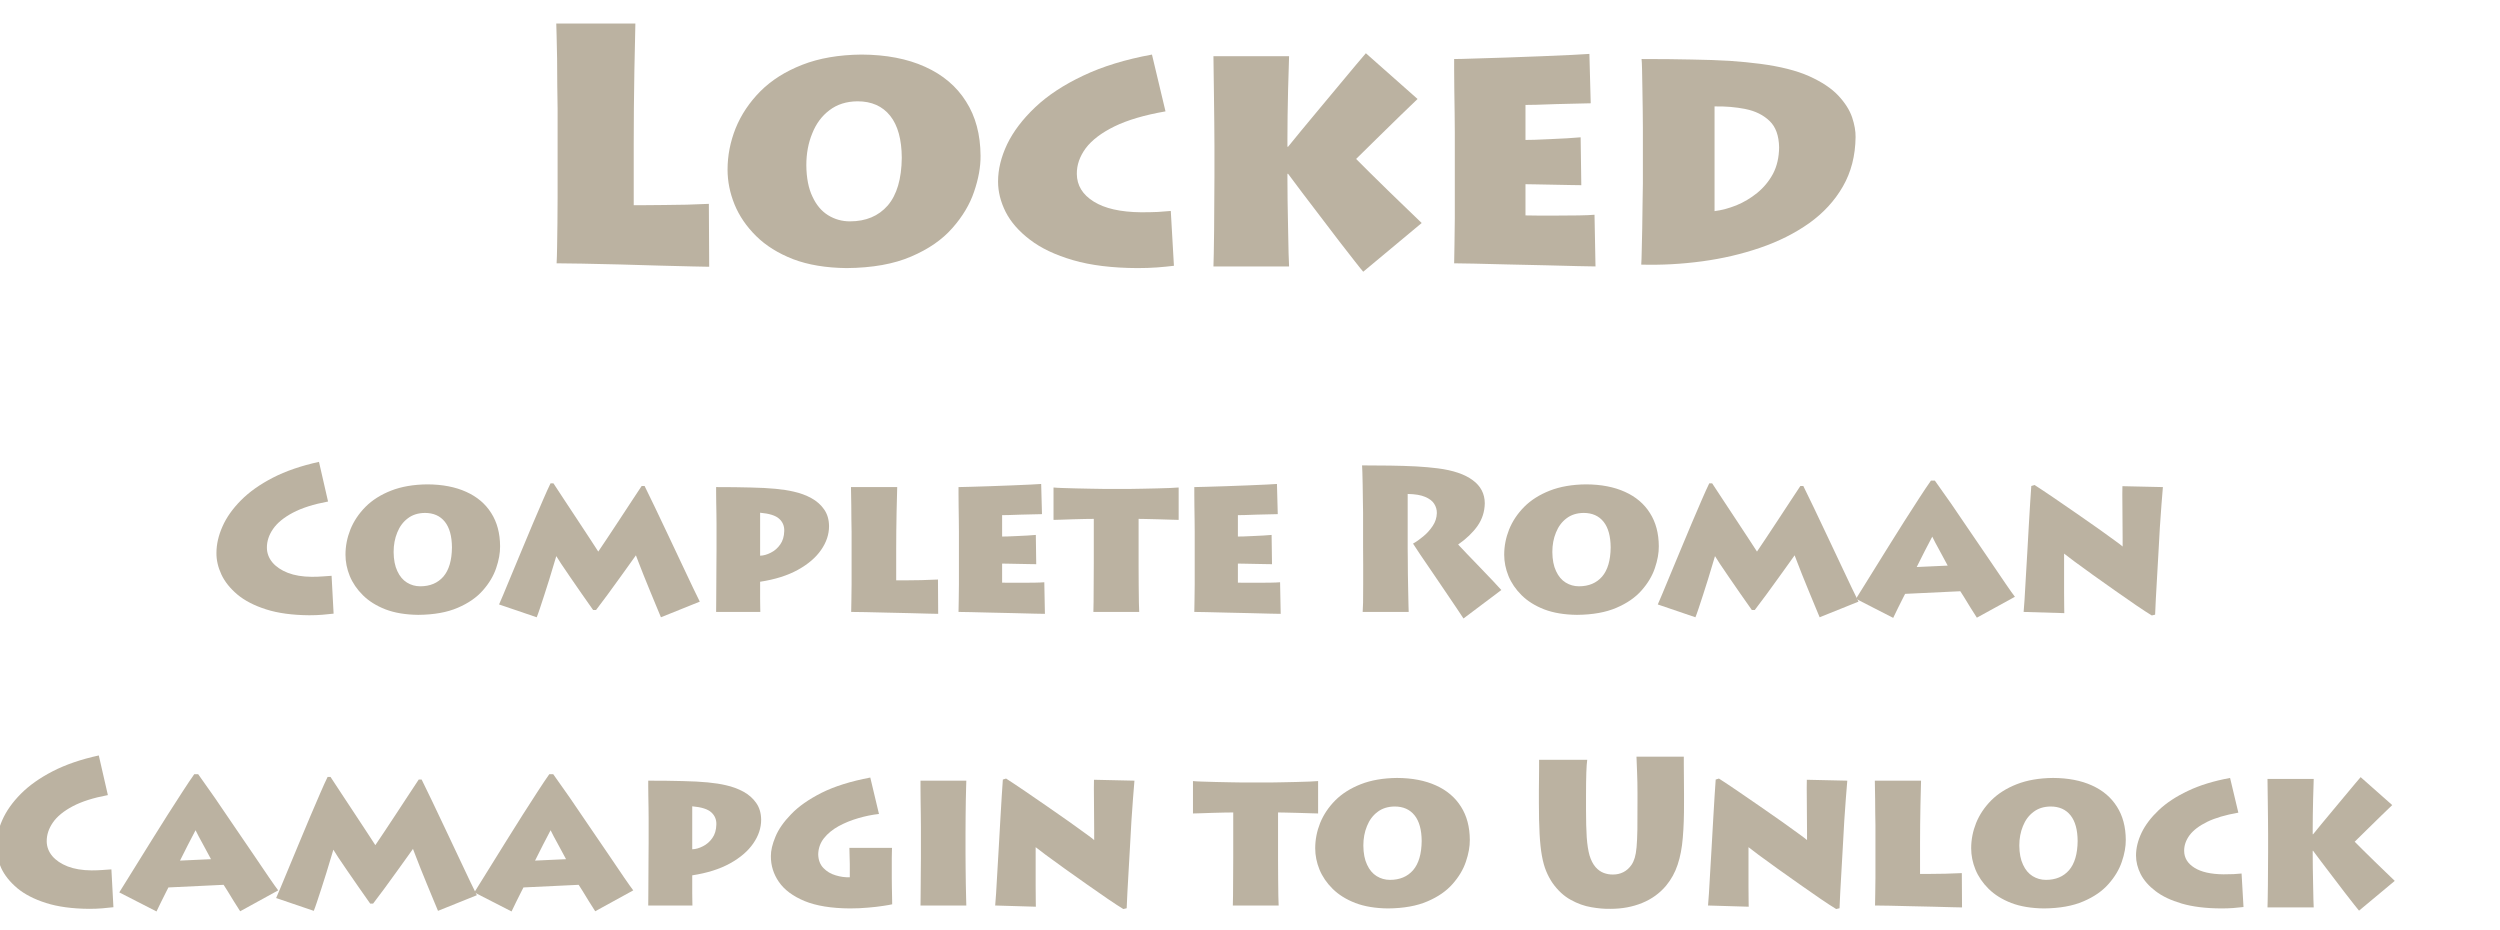 <?xml version="1.0" encoding="UTF-8" standalone="no"?>
<svg xmlns:ffdec="https://www.free-decompiler.com/flash" xmlns:xlink="http://www.w3.org/1999/xlink" ffdec:objectType="text" height="50.7px" width="136.25px" xmlns="http://www.w3.org/2000/svg">
  <g transform="matrix(1.0, 0.0, 0.0, 1.0, -11.6, -2.65)">
    <g transform="matrix(1.0, 0.0, 0.0, 1.0, 0.0, 0.0)">
      <use fill="#bbb2a1" height="50.7" transform="matrix(0.018, 0.0, 0.0, 0.018, 40.0, 17.0)" width="136.25" xlink:href="#font_Lithos_Pro_Regular_L0"/>
      <use fill="#bbb2a1" height="50.7" transform="matrix(0.018, 0.0, 0.0, 0.018, 50.55, 17.0)" width="136.25" xlink:href="#font_Lithos_Pro_Regular_o0"/>
      <use fill="#bbb2a1" height="50.7" transform="matrix(0.018, 0.0, 0.0, 0.018, 65.4, 17.0)" width="136.25" xlink:href="#font_Lithos_Pro_Regular_c0"/>
      <use fill="#bbb2a1" height="50.7" transform="matrix(0.018, 0.0, 0.0, 0.018, 76.05, 17.0)" width="136.25" xlink:href="#font_Lithos_Pro_Regular_k0"/>
      <use fill="#bbb2a1" height="50.7" transform="matrix(0.018, 0.0, 0.0, 0.018, 89.15, 17.0)" width="136.25" xlink:href="#font_Lithos_Pro_Regular_e0"/>
      <use fill="#bbb2a1" height="50.7" transform="matrix(0.018, 0.0, 0.0, 0.018, 99.4, 17.0)" width="136.25" xlink:href="#font_Lithos_Pro_Regular_d0"/>
    </g>
    <g transform="matrix(1.0, 0.0, 0.0, 1.0, 0.0, 0.0)">
      <use fill="#bbb2a1" height="50.7" transform="matrix(0.011, 0.0, 0.0, 0.011, 23.0, 36.0)" width="136.25" xlink:href="#font_Lithos_Pro_Regular_C0"/>
      <use fill="#bbb2a1" height="50.7" transform="matrix(0.011, 0.0, 0.0, 0.011, 30.0, 36.0)" width="136.25" xlink:href="#font_Lithos_Pro_Regular_o0"/>
      <use fill="#bbb2a1" height="50.7" transform="matrix(0.011, 0.0, 0.0, 0.011, 38.7, 36.0)" width="136.25" xlink:href="#font_Lithos_Pro_Regular_m0"/>
      <use fill="#bbb2a1" height="50.7" transform="matrix(0.011, 0.0, 0.0, 0.011, 49.6, 36.0)" width="136.25" xlink:href="#font_Lithos_Pro_Regular_p0"/>
      <use fill="#bbb2a1" height="50.7" transform="matrix(0.011, 0.0, 0.0, 0.011, 56.95, 36.0)" width="136.25" xlink:href="#font_Lithos_Pro_Regular_l0"/>
      <use fill="#bbb2a1" height="50.7" transform="matrix(0.011, 0.0, 0.0, 0.011, 62.8, 36.0)" width="136.25" xlink:href="#font_Lithos_Pro_Regular_e0"/>
      <use fill="#bbb2a1" height="50.7" transform="matrix(0.011, 0.0, 0.0, 0.011, 69.05, 36.0)" width="136.25" xlink:href="#font_Lithos_Pro_Regular_t0"/>
      <use fill="#bbb2a1" height="50.7" transform="matrix(0.011, 0.0, 0.0, 0.011, 75.65, 36.0)" width="136.25" xlink:href="#font_Lithos_Pro_Regular_e0"/>
      <use fill="#bbb2a1" height="50.7" transform="matrix(0.011, 0.0, 0.0, 0.011, 84.65, 36.0)" width="136.25" xlink:href="#font_Lithos_Pro_Regular_R0"/>
      <use fill="#bbb2a1" height="50.7" transform="matrix(0.011, 0.0, 0.0, 0.011, 93.15, 36.0)" width="136.25" xlink:href="#font_Lithos_Pro_Regular_o0"/>
      <use fill="#bbb2a1" height="50.7" transform="matrix(0.011, 0.0, 0.0, 0.011, 101.85, 36.0)" width="136.25" xlink:href="#font_Lithos_Pro_Regular_m0"/>
      <use fill="#bbb2a1" height="50.7" transform="matrix(0.011, 0.0, 0.0, 0.011, 112.75, 36.0)" width="136.25" xlink:href="#font_Lithos_Pro_Regular_a0"/>
      <use fill="#bbb2a1" height="50.7" transform="matrix(0.011, 0.0, 0.0, 0.011, 121.2, 36.0)" width="136.25" xlink:href="#font_Lithos_Pro_Regular_n0"/>
    </g>
    <g transform="matrix(1.0, 0.0, 0.0, 1.0, 0.0, 0.0)">
      <use fill="#bbb2a1" height="50.7" transform="matrix(0.011, 0.0, 0.0, 0.011, 11.0, 52.0)" width="136.25" xlink:href="#font_Lithos_Pro_Regular_C0"/>
      <use fill="#bbb2a1" height="50.7" transform="matrix(0.011, 0.0, 0.0, 0.011, 18.1, 52.0)" width="136.25" xlink:href="#font_Lithos_Pro_Regular_a0"/>
      <use fill="#bbb2a1" height="50.7" transform="matrix(0.011, 0.0, 0.0, 0.011, 26.55, 52.0)" width="136.25" xlink:href="#font_Lithos_Pro_Regular_m0"/>
      <use fill="#bbb2a1" height="50.7" transform="matrix(0.011, 0.0, 0.0, 0.011, 37.45, 52.0)" width="136.25" xlink:href="#font_Lithos_Pro_Regular_a0"/>
      <use fill="#bbb2a1" height="50.7" transform="matrix(0.011, 0.0, 0.0, 0.011, 45.9, 52.0)" width="136.25" xlink:href="#font_Lithos_Pro_Regular_p0"/>
      <use fill="#bbb2a1" height="50.7" transform="matrix(0.011, 0.0, 0.0, 0.011, 53.25, 52.0)" width="136.25" xlink:href="#font_Lithos_Pro_Regular_g0"/>
      <use fill="#bbb2a1" height="50.7" transform="matrix(0.011, 0.0, 0.0, 0.011, 60.75, 52.0)" width="136.25" xlink:href="#font_Lithos_Pro_Regular_i0"/>
      <use fill="#bbb2a1" height="50.7" transform="matrix(0.011, 0.0, 0.0, 0.011, 65.15, 52.0)" width="136.25" xlink:href="#font_Lithos_Pro_Regular_n0"/>
      <use fill="#bbb2a1" height="50.7" transform="matrix(0.011, 0.0, 0.0, 0.011, 76.65, 52.0)" width="136.25" xlink:href="#font_Lithos_Pro_Regular_t0"/>
      <use fill="#bbb2a1" height="50.7" transform="matrix(0.011, 0.0, 0.0, 0.011, 82.85, 52.0)" width="136.25" xlink:href="#font_Lithos_Pro_Regular_o0"/>
      <use fill="#bbb2a1" height="50.7" transform="matrix(0.011, 0.0, 0.0, 0.011, 94.65, 52.0)" width="136.25" xlink:href="#font_Lithos_Pro_Regular_U0"/>
      <use fill="#bbb2a1" height="50.7" transform="matrix(0.011, 0.0, 0.0, 0.011, 104.0, 52.0)" width="136.25" xlink:href="#font_Lithos_Pro_Regular_n0"/>
      <use fill="#bbb2a1" height="50.7" transform="matrix(0.011, 0.0, 0.0, 0.011, 112.75, 52.0)" width="136.25" xlink:href="#font_Lithos_Pro_Regular_l0"/>
      <use fill="#bbb2a1" height="50.7" transform="matrix(0.011, 0.0, 0.0, 0.011, 118.6, 52.0)" width="136.25" xlink:href="#font_Lithos_Pro_Regular_o0"/>
      <use fill="#bbb2a1" height="50.7" transform="matrix(0.011, 0.0, 0.0, 0.011, 127.65, 52.0)" width="136.25" xlink:href="#font_Lithos_Pro_Regular_c0"/>
      <use fill="#bbb2a1" height="50.7" transform="matrix(0.011, 0.0, 0.0, 0.011, 134.15, 52.0)" width="136.25" xlink:href="#font_Lithos_Pro_Regular_k0"/>
    </g>
  </g>
  <defs>
    <g id="font_Lithos_Pro_Regular_L0">
      <path d="M106.5 -726.0 L106.5 -726.0 346.0 -726.0 Q345.5 -716.0 345.0 -677.5 344.0 -639.0 343.0 -584.0 342.0 -529.0 341.5 -471.0 341.0 -412.5 341.0 -363.0 L341.0 -176.0 Q350.5 -176.0 375.5 -176.0 400.0 -176.0 433.0 -176.5 466.5 -177.0 501.5 -177.5 537.0 -178.5 568.5 -180.0 L569.5 10.5 Q560.5 10.5 519.5 9.5 478.5 8.5 419.5 7.0 361.0 5.5 298.5 3.5 236.0 2.0 184.5 1.0 133.5 0.0 107.5 0.0 108.5 -17.0 109.0 -49.5 109.5 -82.0 110.0 -121.0 110.0 -160.5 110.5 -198.0 110.5 -235.5 110.5 -262.5 110.5 -289.5 110.5 -297.5 L110.5 -433.5 Q110.5 -439.5 110.5 -468.5 110.0 -497.5 109.5 -538.0 109.5 -578.5 109.0 -619.5 108.5 -660.0 107.5 -689.5 107.0 -719.0 106.5 -726.0" fill-rule="evenodd" stroke="none"/>
    </g>
    <g id="font_Lithos_Pro_Regular_o0">
      <path d="M409.5 -127.0 L409.5 -127.0 Q482.0 -127.0 524.0 -175.0 565.5 -223.5 566.5 -319.5 566.0 -403.0 531.5 -446.5 496.5 -490.5 432.5 -490.5 382.0 -490.0 347.5 -463.5 313.0 -437.5 295.5 -393.5 277.5 -350.0 277.5 -297.0 278.0 -239.5 296.0 -202.0 313.5 -164.0 343.5 -145.5 373.5 -127.0 409.5 -127.0 M399.5 14.5 L399.5 14.5 Q306.0 13.5 237.5 -12.5 169.5 -39.0 125.5 -82.5 81.5 -126.0 60.0 -178.5 39.0 -230.5 39.0 -283.5 39.0 -347.5 63.5 -409.0 88.5 -470.5 138.5 -521.0 188.5 -571.0 265.0 -601.0 341.5 -631.0 444.5 -632.0 556.5 -631.5 637.0 -595.0 718.0 -558.5 761.0 -490.0 804.5 -422.0 805.0 -325.5 805.5 -275.5 785.5 -217.0 766.0 -159.0 719.5 -106.5 673.5 -54.0 595.0 -20.5 516.5 13.5 399.5 14.5" fill-rule="evenodd" stroke="none"/>
    </g>
    <g id="font_Lithos_Pro_Regular_c0">
      <path d="M556.0 -158.5 L565.5 7.5 Q541.0 10.5 514.5 12.5 487.5 14.5 455.0 14.5 340.5 14.0 260.0 -9.5 179.5 -33.0 129.5 -71.5 79.5 -109.5 56.0 -155.5 33.0 -201.5 33.0 -247.5 33.0 -302.5 60.5 -360.5 88.5 -418.5 145.5 -472.5 202.5 -526.5 290.5 -568.0 378.5 -610.0 499.0 -632.0 L540.0 -460.0 Q445.0 -443.5 385.5 -414.5 326.5 -385.5 298.5 -348.5 271.0 -311.0 271.5 -270.5 272.0 -218.5 322.5 -187.0 372.5 -155.5 466.0 -154.5 494.5 -154.5 517.0 -155.5 539.5 -157.0 556.0 -158.5" fill-rule="evenodd" stroke="none"/>
    </g>
    <g id="font_Lithos_Pro_Regular_k0">
      <path d="M322.5 9.5 L93.5 9.5 Q94.0 -1.0 94.5 -30.0 95.0 -59.0 95.5 -99.0 96.0 -139.0 96.0 -182.0 96.5 -225.0 96.5 -263.0 L96.5 -355.0 Q96.5 -384.5 96.0 -427.0 95.5 -469.0 95.0 -512.0 94.5 -554.5 94.0 -586.5 93.5 -618.5 93.5 -627.0 L322.5 -627.0 Q322.0 -620.5 321.5 -593.0 320.5 -565.0 319.5 -526.0 319.0 -487.0 318.0 -447.5 317.5 -408.0 317.5 -378.5 L317.5 -353.0 319.5 -353.0 Q334.0 -370.5 359.5 -402.0 385.5 -433.0 416.0 -470.0 447.0 -507.0 476.0 -542.0 505.5 -577.0 526.5 -602.5 548.0 -628.0 555.0 -636.0 L711.5 -497.5 Q692.0 -479.0 658.0 -446.0 624.0 -413.0 588.0 -377.5 551.5 -342.0 525.5 -316.0 538.5 -302.5 565.5 -276.0 592.0 -250.0 623.0 -219.5 654.5 -189.5 681.5 -163.0 709.0 -136.0 724.0 -122.0 L547.0 25.5 Q541.5 19.5 522.0 -5.5 502.5 -30.5 474.5 -66.5 447.0 -103.0 417.0 -142.0 387.0 -181.5 361.0 -215.5 335.0 -250.0 319.5 -271.0 L317.5 -271.0 317.5 -255.5 Q317.5 -229.5 318.0 -188.0 318.5 -147.0 319.5 -104.5 320.0 -61.5 321.0 -30.0 322.0 2.0 322.5 9.5" fill-rule="evenodd" stroke="none"/>
    </g>
    <g id="font_Lithos_Pro_Regular_e0">
      <path d="M519.5 -147.0 L522.5 9.5 Q510.0 9.5 468.5 8.5 427.5 7.5 371.0 6.0 315.0 5.0 257.5 3.5 200.5 2.0 156.0 1.0 112.0 0.0 94.5 0.0 95.0 -18.5 95.5 -56.0 96.0 -93.5 96.5 -136.0 96.5 -178.5 96.5 -211.0 96.5 -244.0 96.5 -253.0 L96.5 -368.5 Q96.5 -373.5 96.5 -397.5 96.0 -421.5 96.0 -455.0 95.5 -489.0 95.0 -523.5 95.0 -558.0 94.5 -584.0 94.5 -610.0 94.5 -618.5 113.0 -618.5 155.5 -620.0 198.5 -621.0 252.5 -623.0 307.0 -625.0 360.0 -627.0 413.0 -629.5 452.0 -631.0 491.5 -633.0 504.0 -634.0 L508.0 -484.5 Q494.0 -484.5 465.0 -483.5 435.5 -483.0 402.5 -482.0 369.0 -481.0 343.5 -480.0 317.5 -479.5 310.5 -479.5 L310.5 -373.5 Q318.0 -373.5 338.5 -374.0 359.0 -375.0 385.5 -376.0 412.0 -377.0 436.5 -378.5 461.5 -380.0 477.5 -381.5 L479.5 -236.5 Q469.5 -236.5 445.5 -237.0 421.5 -237.5 393.5 -238.0 365.0 -238.5 342.0 -239.0 319.0 -239.5 310.5 -239.5 L310.5 -145.0 Q320.0 -145.0 347.0 -144.5 373.5 -144.5 407.0 -144.5 441.0 -144.5 471.5 -145.0 502.0 -145.5 519.5 -147.0" fill-rule="evenodd" stroke="none"/>
    </g>
    <g id="font_Lithos_Pro_Regular_d0">
      <path d="M313.5 -475.0 L313.5 -158.0 Q345.5 -162.0 379.5 -175.5 413.5 -189.5 442.5 -213.0 472.0 -237.0 490.5 -271.0 508.5 -305.5 509.0 -351.0 508.0 -404.5 480.0 -431.0 452.0 -458.0 407.5 -467.0 363.0 -476.0 313.5 -475.0 M96.5 -275.5 L96.5 -383.0 Q96.5 -389.0 96.5 -412.0 96.5 -435.0 96.0 -466.5 95.5 -498.5 95.0 -530.0 94.5 -562.0 94.0 -586.5 93.5 -610.5 92.5 -618.5 179.5 -618.5 244.0 -617.0 309.0 -616.0 359.0 -613.0 409.5 -609.5 451.5 -604.0 543.0 -592.0 600.0 -566.5 657.5 -540.5 688.0 -508.0 718.5 -475.5 730.0 -442.0 741.0 -409.0 740.5 -382.0 739.5 -297.5 702.0 -232.5 665.0 -168.0 600.0 -121.5 535.0 -75.5 451.5 -47.0 368.5 -18.5 276.0 -6.0 183.5 6.5 91.5 4.0 92.5 -8.5 93.0 -38.0 94.0 -67.5 94.5 -105.0 95.0 -142.0 95.5 -178.5 96.0 -214.5 96.5 -241.0 96.5 -267.5 96.5 -275.5" fill-rule="evenodd" stroke="none"/>
    </g>
    <g id="font_Lithos_Pro_Regular_C0">
      <path d="M606.5 -179.0 L606.5 -179.0 616.5 8.5 Q590.0 11.5 561.0 14.0 531.5 16.5 496.0 16.5 370.0 15.5 282.5 -12.5 194.5 -40.5 140.0 -86.0 85.5 -132.0 60.5 -185.5 35.5 -239.5 36.0 -292.0 36.0 -356.0 66.0 -423.5 95.5 -490.5 157.5 -553.0 219.5 -615.5 315.5 -665.0 411.5 -714.5 544.0 -743.5 L589.0 -547.0 Q481.5 -527.0 414.5 -491.5 347.5 -456.0 316.5 -411.0 285.5 -366.0 286.0 -317.5 286.5 -277.5 313.5 -245.0 340.5 -213.0 390.0 -193.5 439.5 -174.5 508.0 -174.0 539.0 -174.0 563.5 -176.0 588.0 -177.5 606.5 -179.0" fill-rule="evenodd" stroke="none"/>
    </g>
    <g id="font_Lithos_Pro_Regular_m0">
      <path d="M195.5 26.5 L9.0 -37.0 Q13.5 -46.5 30.0 -86.0 46.5 -125.0 70.5 -183.5 94.5 -242.0 122.5 -308.5 150.0 -375.5 177.5 -440.0 205.0 -504.5 227.5 -556.5 250.0 -608.5 264.0 -637.0 L278.5 -637.0 Q300.5 -603.5 333.0 -554.0 365.5 -505.0 400.0 -452.5 434.0 -400.5 461.5 -359.0 489.0 -317.0 500.5 -299.0 514.5 -319.5 542.5 -361.5 570.0 -403.0 603.0 -453.0 635.5 -503.0 666.0 -549.0 696.0 -595.0 715.5 -624.0 L730.0 -624.0 Q750.0 -584.0 781.0 -519.0 812.0 -454.5 847.0 -380.0 882.5 -305.5 915.0 -236.0 948.0 -166.5 971.5 -116.5 995.5 -66.5 1003.5 -51.0 L811.0 26.5 Q801.5 5.0 787.5 -30.0 773.0 -64.5 756.5 -105.0 740.0 -145.0 725.0 -182.5 710.0 -219.5 700.0 -246.5 689.5 -273.0 687.0 -280.5 682.0 -273.5 661.0 -244.0 640.0 -214.5 610.0 -173.0 580.0 -131.0 548.0 -87.5 516.0 -44.0 489.5 -9.5 L475.0 -9.5 Q447.5 -47.5 418.5 -90.0 389.0 -132.0 362.5 -171.0 336.0 -210.0 317.0 -238.0 298.5 -266.5 292.5 -276.5 288.5 -262.5 279.0 -231.5 270.0 -201.0 258.0 -162.0 245.5 -123.5 233.5 -85.0 221.0 -46.5 211.0 -16.5 201.0 13.5 195.5 26.5" fill-rule="evenodd" stroke="none"/>
    </g>
    <g id="font_Lithos_Pro_Regular_p0">
      <path d="M311.5 -491.5 L311.5 -278.5 Q337.5 -279.5 364.5 -293.5 392.0 -307.0 411.0 -334.0 430.0 -360.5 431.0 -400.5 432.5 -437.5 406.0 -461.5 380.0 -485.5 311.5 -491.5 M312.5 0.0 L93.5 0.0 Q93.5 -15.5 94.0 -55.5 94.0 -95.5 94.5 -145.5 95.0 -195.0 95.0 -240.0 95.5 -284.5 95.5 -309.5 L95.5 -404.5 Q95.5 -411.5 95.5 -433.5 95.0 -455.5 95.0 -485.0 94.5 -514.5 94.0 -543.5 94.0 -572.5 93.5 -593.0 93.5 -614.0 93.5 -618.5 192.0 -618.5 264.0 -616.5 336.0 -615.0 388.0 -610.0 440.0 -605.0 478.0 -596.0 525.5 -585.5 565.0 -564.0 604.5 -542.5 628.5 -508.0 652.5 -474.0 653.0 -425.0 653.0 -363.5 613.5 -307.0 574.5 -250.5 498.5 -208.5 422.5 -166.5 311.5 -149.5 L311.5 -127.0 Q311.5 -120.0 311.5 -102.5 311.5 -85.0 311.5 -64.0 311.5 -43.0 312.0 -25.0 312.0 -7.5 312.5 0.0" fill-rule="evenodd" stroke="none"/>
    </g>
    <g id="font_Lithos_Pro_Regular_l0">
      <path d="M93.5 -618.5 L322.5 -618.5 Q322.0 -610.0 321.5 -577.0 320.5 -544.0 319.5 -497.0 319.0 -450.5 318.0 -401.0 317.5 -351.0 317.5 -309.0 L317.5 -156.5 Q330.0 -156.5 364.5 -156.5 399.0 -157.0 442.5 -157.5 486.0 -158.5 524.5 -160.5 L525.5 9.5 Q516.0 9.5 477.5 8.5 439.0 7.5 384.5 6.0 330.0 5.0 272.5 3.5 215.0 2.0 167.5 1.0 119.5 0.0 94.5 0.0 95.0 -18.5 95.5 -56.0 96.0 -93.5 96.5 -136.0 96.5 -178.5 96.5 -211.0 96.5 -244.0 96.5 -252.5 L96.5 -368.5 Q96.5 -373.5 96.5 -398.5 96.0 -423.0 95.5 -457.5 95.5 -492.5 95.0 -527.0 94.5 -562.0 94.0 -587.0 94.0 -612.5 93.5 -618.5" fill-rule="evenodd" stroke="none"/>
    </g>
    <g id="font_Lithos_Pro_Regular_t0">
      <path d="M421.5 0.0 L194.5 0.0 Q195.0 -12.5 195.5 -51.5 196.0 -90.5 196.0 -141.5 196.5 -192.5 196.5 -241.0 L196.5 -461.0 Q181.5 -461.0 153.5 -460.5 125.0 -459.5 93.0 -459.0 61.5 -458.0 35.0 -457.0 8.5 -456.5 -3.0 -456.0 L-3.0 -616.5 Q10.0 -615.0 40.5 -614.0 70.5 -613.0 108.5 -612.0 146.0 -611.5 181.5 -610.5 217.5 -610.0 242.0 -609.5 266.5 -609.5 270.0 -609.5 L351.0 -609.5 Q357.0 -609.5 381.0 -609.5 405.0 -610.0 439.0 -610.5 473.5 -611.5 509.0 -612.0 544.5 -613.0 574.0 -614.0 603.0 -615.0 617.0 -616.5 L617.0 -456.0 Q609.5 -456.5 580.0 -457.0 550.5 -458.0 514.5 -459.0 478.5 -459.5 451.0 -460.5 423.0 -461.0 418.5 -461.0 L418.5 -227.5 Q418.5 -181.0 419.0 -132.5 419.0 -83.5 420.0 -46.5 420.5 -10.0 421.5 0.0" fill-rule="evenodd" stroke="none"/>
    </g>
    <g id="font_Lithos_Pro_Regular_R0">
      <path d="M333.5 -584.5 L333.5 -584.5 333.5 -312.5 Q333.5 -300.0 334.0 -267.0 334.0 -233.5 334.5 -190.5 335.0 -147.0 336.0 -105.5 336.5 -64.0 337.5 -34.5 338.0 -5.5 338.5 0.0 L110.5 0.0 Q111.5 -8.5 112.5 -46.0 113.0 -83.0 113.0 -134.5 113.0 -186.0 113.0 -237.5 113.0 -289.0 112.5 -325.5 112.5 -362.5 112.5 -370.0 L112.5 -454.0 Q112.5 -464.0 112.5 -492.0 112.0 -520.0 111.5 -557.0 111.0 -594.0 110.5 -630.5 110.0 -667.0 109.0 -693.0 108.5 -719.5 107.5 -726.0 178.0 -726.0 246.5 -725.0 314.5 -724.0 375.0 -721.0 435.5 -717.5 482.0 -711.5 596.0 -697.0 655.5 -653.0 715.0 -609.5 715.5 -538.5 714.5 -476.0 679.5 -426.0 644.0 -376.0 583.5 -334.0 596.0 -320.0 626.0 -289.0 656.0 -257.5 692.0 -220.5 727.5 -183.5 757.0 -152.5 786.5 -121.5 797.5 -108.5 L610.0 32.5 Q602.5 20.0 577.5 -16.5 553.0 -53.0 520.0 -101.5 486.5 -150.5 453.5 -199.5 420.0 -248.5 394.5 -286.0 369.0 -324.0 360.0 -338.5 383.5 -351.5 410.5 -374.0 438.0 -396.5 457.5 -426.0 477.0 -455.0 478.0 -489.5 478.5 -514.0 465.0 -535.5 452.0 -556.5 420.0 -570.0 388.5 -583.5 333.5 -584.5" fill-rule="evenodd" stroke="none"/>
    </g>
    <g id="font_Lithos_Pro_Regular_a0">
      <path d="M301.0 -222.5 L454.5 -229.5 Q434.5 -268.0 413.0 -306.5 391.5 -345.0 378.0 -373.0 361.0 -340.5 340.0 -300.0 319.5 -259.5 301.0 -222.5 M184.5 29.5 L0.0 -65.0 Q7.5 -76.5 30.5 -114.0 54.0 -152.0 88.0 -206.5 121.5 -261.5 161.0 -324.0 200.0 -387.0 239.5 -449.0 279.0 -511.5 313.5 -564.0 347.5 -616.5 371.5 -650.5 L391.0 -650.5 Q426.0 -602.0 472.5 -535.0 518.5 -467.5 568.5 -394.0 618.5 -321.0 664.0 -254.0 709.5 -187.0 742.0 -139.0 775.0 -91.0 787.5 -75.0 L599.0 28.5 Q584.5 6.5 567.0 -22.0 549.5 -50.5 535.5 -73.5 521.5 -96.5 517.0 -102.5 L243.5 -89.5 Q241.0 -84.5 230.5 -64.0 220.5 -43.5 207.5 -18.0 195.0 8.0 184.5 29.5" fill-rule="evenodd" stroke="none"/>
    </g>
    <g id="font_Lithos_Pro_Regular_n0">
      <path d="M264.0 6.0 L62.5 0.0 Q64.0 -16.0 67.0 -59.5 69.5 -103.0 73.0 -163.5 76.5 -224.0 80.5 -291.5 84.0 -359.5 88.0 -424.5 91.5 -489.5 95.0 -542.0 98.0 -594.0 100.5 -624.0 L116.5 -629.0 Q157.0 -603.0 210.5 -566.5 264.0 -530.0 321.0 -490.5 378.5 -451.0 428.5 -415.5 479.0 -380.0 512.5 -355.0 546.5 -330.5 553.0 -324.0 553.0 -338.5 553.0 -369.5 552.5 -400.0 552.5 -438.5 552.0 -477.0 552.0 -515.0 551.5 -552.5 551.5 -582.0 551.5 -611.0 552.0 -623.0 L752.5 -618.5 Q749.5 -583.5 745.5 -532.0 741.5 -480.5 737.5 -419.0 734.0 -357.5 730.5 -293.0 726.5 -229.5 723.5 -170.0 720.0 -111.0 717.5 -63.5 715.0 -16.0 714.0 13.5 L697.5 17.5 Q668.5 0.0 620.0 -33.0 571.5 -66.0 515.0 -106.0 458.5 -145.5 405.0 -184.0 352.0 -222.5 313.5 -250.5 275.5 -279.0 263.0 -289.0 263.0 -274.5 263.0 -243.5 263.0 -212.0 263.0 -173.0 263.0 -134.0 263.0 -96.0 263.5 -58.0 263.5 -30.0 263.5 -2.5 264.0 6.0" fill-rule="evenodd" stroke="none"/>
    </g>
    <g id="font_Lithos_Pro_Regular_g0">
      <path d="M632.0 -198.5 L632.0 -135.0 Q632.0 -117.0 632.5 -90.5 633.0 -64.0 633.5 -40.0 634.0 -16.0 634.0 -6.0 619.5 -2.5 588.5 2.0 557.0 7.0 514.5 10.5 472.0 14.5 424.0 14.5 286.5 13.5 200.0 -22.0 113.5 -58.0 73.0 -116.5 32.5 -175.0 33.0 -244.5 32.5 -285.5 55.5 -340.5 78.0 -395.5 133.5 -452.5 188.5 -510.0 284.5 -558.5 380.5 -606.5 525.5 -634.0 L568.5 -453.5 Q518.0 -448.0 465.5 -432.5 413.5 -417.5 368.5 -393.0 323.5 -368.0 296.0 -333.5 268.5 -298.5 267.5 -253.5 268.5 -211.0 293.5 -185.5 318.0 -160.0 354.0 -149.5 389.5 -138.5 424.0 -140.0 L424.0 -205.5 Q424.0 -223.5 423.0 -243.0 422.0 -262.0 422.0 -285.5 L633.0 -285.5 Q632.0 -255.5 632.0 -236.0 632.0 -217.0 632.0 -198.5" fill-rule="evenodd" stroke="none"/>
    </g>
    <g id="font_Lithos_Pro_Regular_i0">
      <path d="M315.5 -357.5 L315.5 -263.0 Q315.5 -229.5 316.0 -188.0 316.5 -146.5 317.0 -106.5 318.0 -66.5 318.5 -37.5 319.0 -8.5 319.5 0.0 L92.5 0.0 Q93.0 -12.0 93.0 -40.0 93.5 -67.5 93.5 -103.0 94.0 -138.0 94.0 -172.5 94.5 -206.5 94.5 -231.5 94.5 -256.5 94.5 -264.0 L94.5 -358.5 Q94.5 -364.0 94.5 -389.5 94.0 -414.5 94.0 -450.5 93.5 -486.0 93.0 -522.0 93.0 -558.0 92.5 -584.5 92.5 -611.0 92.5 -618.5 L319.5 -618.5 Q319.0 -611.5 318.5 -585.5 318.0 -559.0 317.0 -521.0 316.5 -482.5 316.0 -440.0 315.5 -397.0 315.5 -357.5" fill-rule="evenodd" stroke="none"/>
    </g>
    <g id="font_Lithos_Pro_Regular_U0">
      <path d="M308.0 -544.0 L308.0 -544.0 308.0 -474.0 Q308.0 -393.0 311.5 -338.0 315.5 -283.0 325.5 -248.0 336.0 -213.0 355.0 -190.5 373.0 -170.0 395.5 -161.5 418.0 -153.0 442.0 -153.5 469.5 -153.5 492.5 -165.0 516.0 -176.5 533.5 -201.5 543.5 -216.5 549.5 -236.5 555.5 -256.0 558.5 -289.0 561.5 -322.0 562.5 -377.5 563.0 -433.0 563.0 -519.0 L563.0 -558.0 Q563.0 -612.0 561.0 -660.0 559.0 -708.0 558.0 -737.5 L792.5 -737.5 Q792.5 -725.5 792.5 -698.5 793.0 -671.0 793.0 -634.0 793.5 -597.0 793.5 -556.0 L793.5 -509.0 Q794.0 -411.0 787.5 -336.0 781.5 -260.5 762.0 -202.5 743.0 -144.5 704.5 -98.0 657.0 -41.5 586.0 -12.5 515.0 16.5 429.0 16.5 386.0 17.5 334.5 8.5 283.0 0.0 232.5 -28.0 182.0 -55.5 142.0 -111.5 123.5 -139.0 110.5 -170.5 97.5 -202.0 89.5 -246.0 81.5 -290.0 78.0 -354.0 74.5 -418.5 74.5 -511.0 L74.5 -566.5 Q74.5 -591.0 75.0 -622.5 75.0 -654.0 75.5 -681.5 75.5 -709.5 75.5 -722.0 L314.0 -722.0 Q311.0 -702.0 309.5 -658.0 308.0 -613.5 308.0 -544.0" fill-rule="evenodd" stroke="none"/>
    </g>
  </defs>
</svg>
